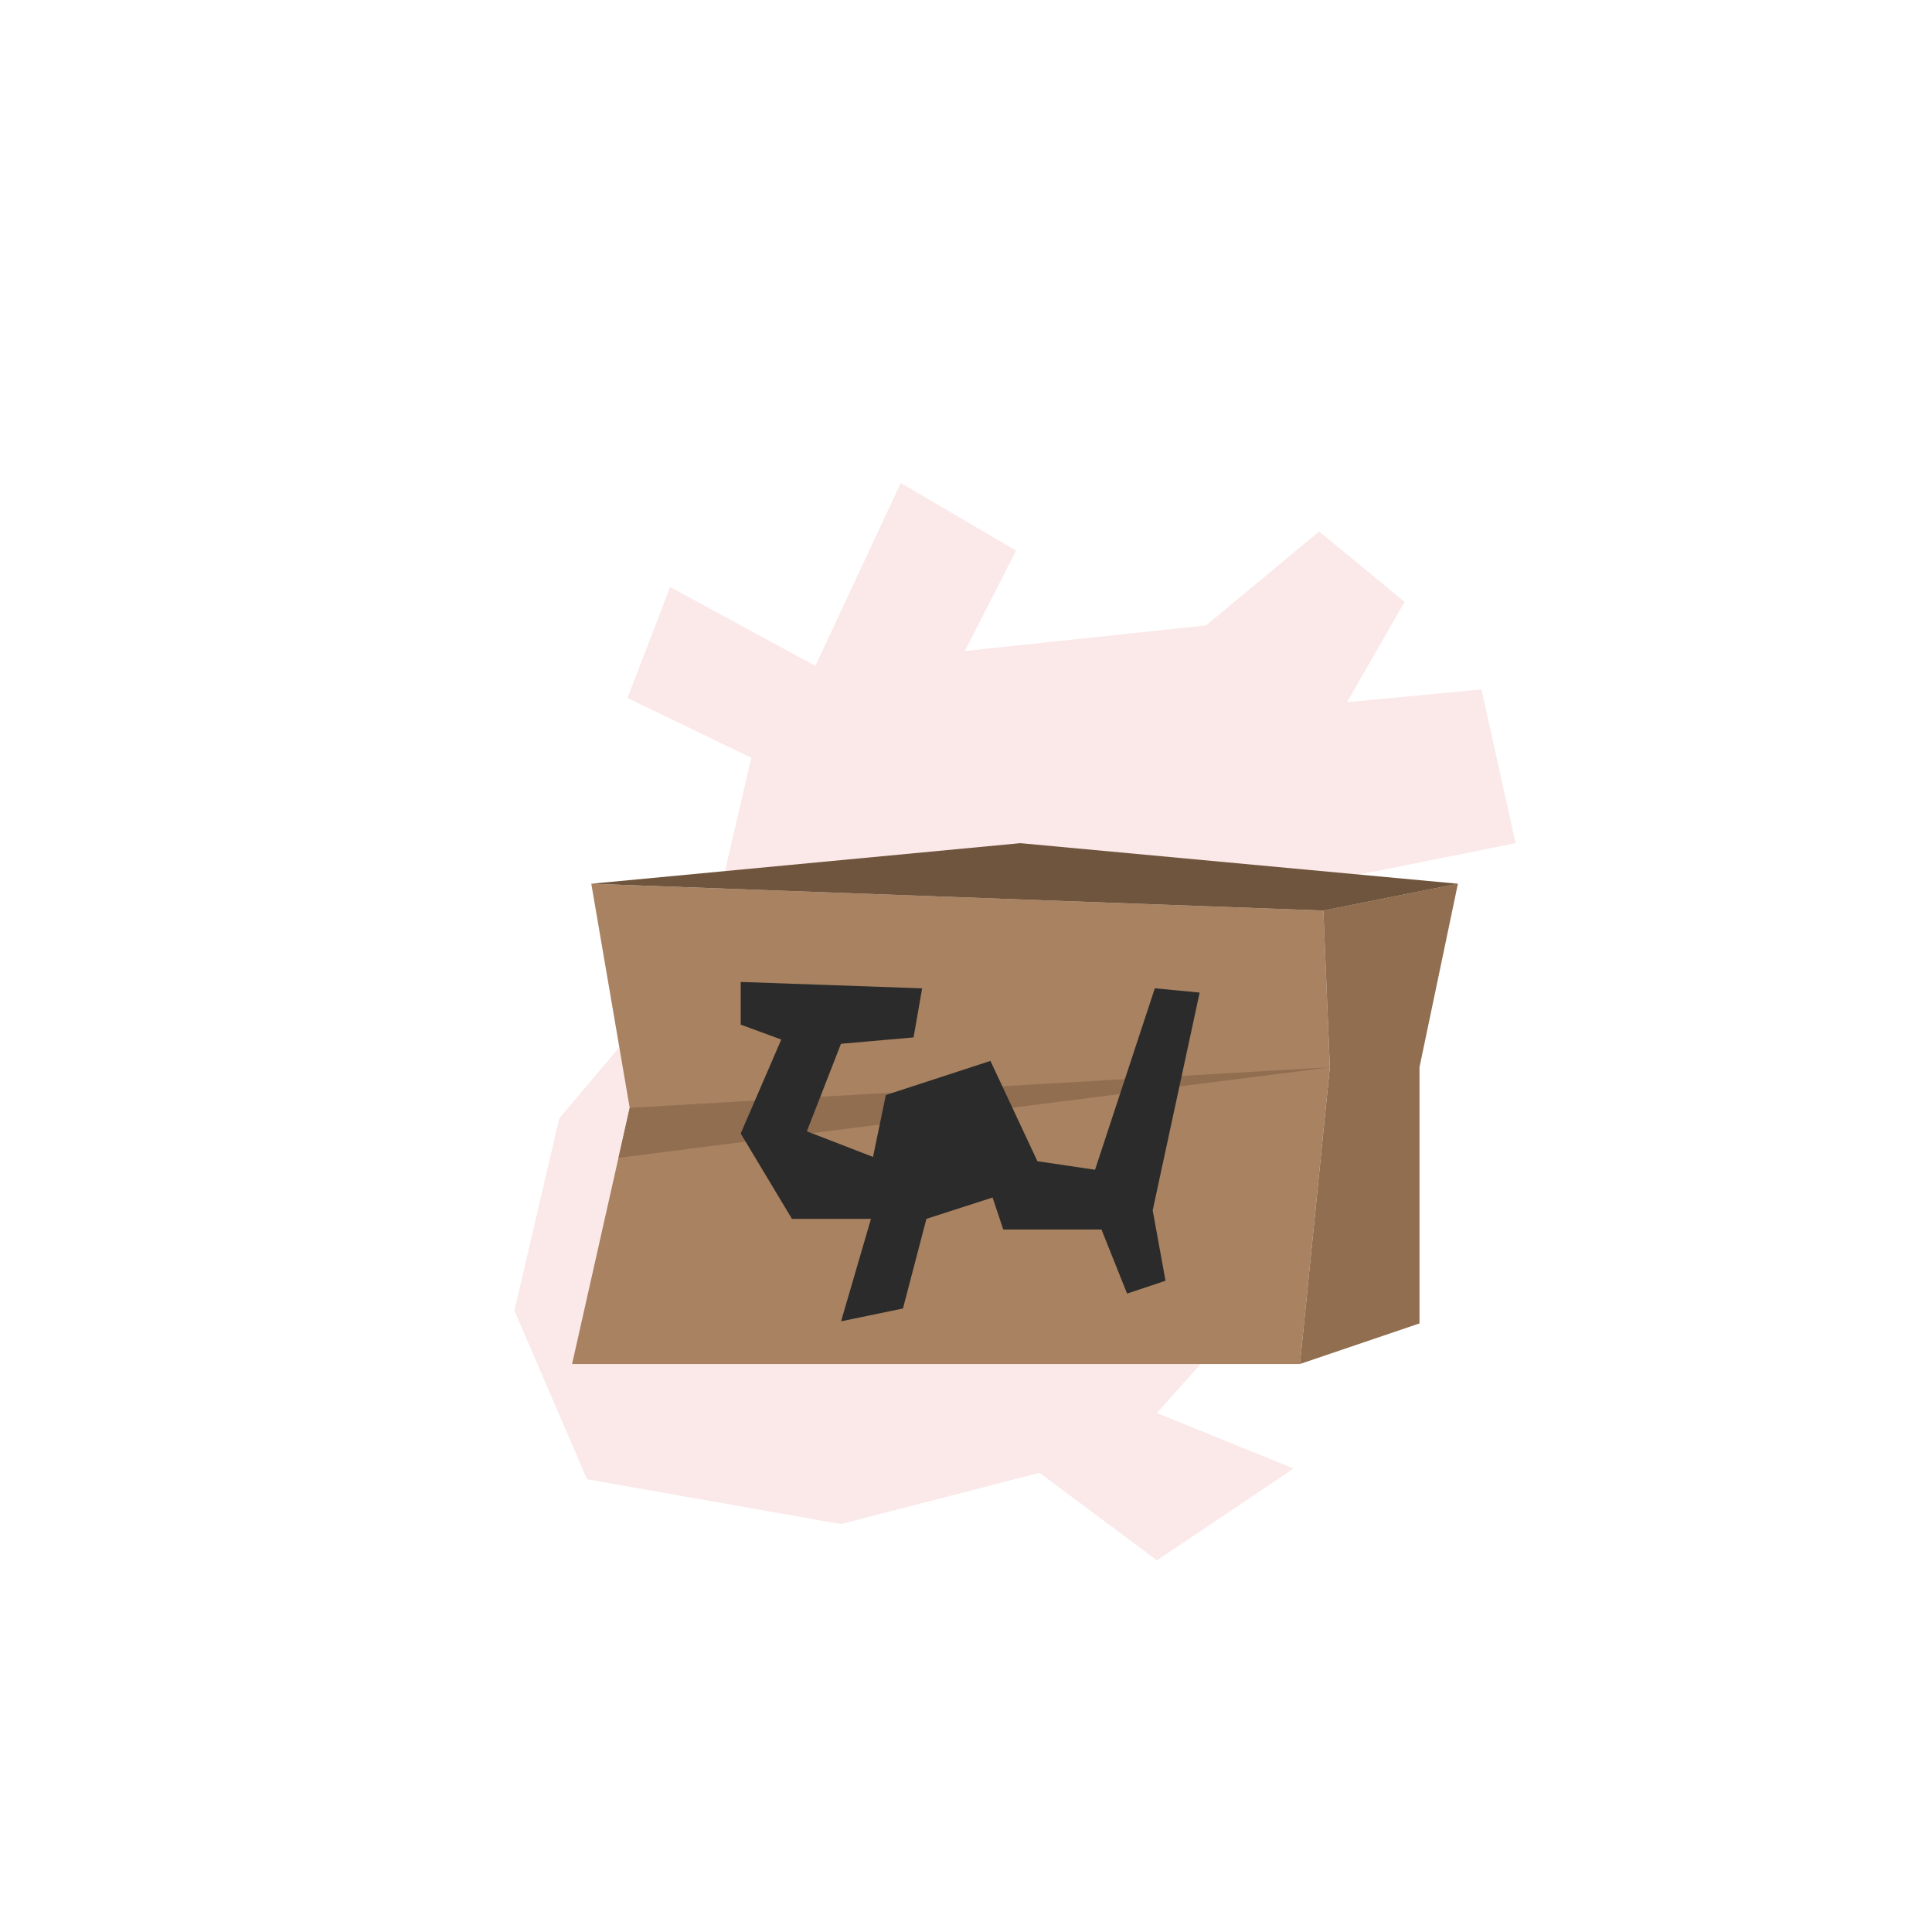 <?xml version="1.0" encoding="UTF-8" standalone="no"?>
<!-- Created with Inkscape (http://www.inkscape.org/) -->

<svg
   width="160"
   height="160"
   viewBox="0 0 42.333 42.333"
   version="1.1"
   id="svg1"
   xml:space="preserve"
   inkscape:version="1.4 (86a8ad7, 2024-10-11)"
   sodipodi:docname="018.svg"
   inkscape:export-filename="ManaBar.png"
   inkscape:export-xdpi="96"
   inkscape:export-ydpi="96"
   xmlns:inkscape="http://www.inkscape.org/namespaces/inkscape"
   xmlns:sodipodi="http://sodipodi.sourceforge.net/DTD/sodipodi-0.dtd"
   xmlns="http://www.w3.org/2000/svg"
   xmlns:svg="http://www.w3.org/2000/svg"><sodipodi:namedview
     id="namedview1"
     pagecolor="#505050"
     bordercolor="#eeeeee"
     borderopacity="1"
     inkscape:showpageshadow="0"
     inkscape:pageopacity="0"
     inkscape:pagecheckerboard="0"
     inkscape:deskcolor="#d1d1d1"
     inkscape:document-units="mm"
     showgrid="false"
     inkscape:zoom="5.656854"
     inkscape:cx="68.324196"
     inkscape:cy="84.234099"
     inkscape:window-width="1920"
     inkscape:window-height="1009"
     inkscape:window-x="-8"
     inkscape:window-y="-8"
     inkscape:window-maximized="1"
     inkscape:current-layer="layer2"
     showguides="false"><inkscape:grid
       id="grid1"
       units="mm"
       originx="0"
       originy="0"
       spacingx="0.265"
       spacingy="0.265"
       empcolor="#0099e5"
       empopacity="0.302"
       color="#0099e5"
       opacity="0.149"
       empspacing="5"
       enabled="true"
       visible="false" /></sodipodi:namedview><defs
     id="defs1"><inkscape:path-effect
       effect="offset"
       id="path-effect17"
       is_visible="true"
       lpeversion="1.3"
       linejoin_type="round"
       unit="px"
       offset="0"
       miter_limit="4"
       attempt_force_join="false"
       update_on_knot_move="true" /><inkscape:path-effect
       effect="sketch"
       id="path-effect20"
       is_visible="true"
       lpeversion="1"
       nbiter_approxstrokes="5"
       parallel_offset="5;-195578774"
       strokelength="100"
       strokelength_rdm="0.3;1299848077"
       strokeoverlap="0.3"
       strokeoverlap_rdm="0.3;1"
       ends_tolerance="0.1;-483170750"
       tremble_size="5;1"
       tremble_frequency="1"
       nbtangents="5"
       tgt_places_rdmness="1;1"
       tgtlength="100"
       tgtlength_rdm="0.3;1"
       tgtscale="10" /><inkscape:path-effect
       effect="rough_hatches"
       id="path-effect19"
       is_visible="true"
       lpeversion="1.2"
       direction="5.292,23.176 , 4.217,0"
       dist_rdm="75;1"
       growth="0"
       do_bend="true"
       bender="20.671,20.505 , -10.856,-2.572"
       bottom_edge_variation="2.249;1"
       top_edge_variation="2.249;1"
       bottom_tgt_variation="0;1"
       top_tgt_variation="0;1"
       scale_bf="1"
       scale_bb="1"
       scale_tf="1"
       scale_tb="1"
       top_smth_variation="0;1"
       bottom_smth_variation="0;1"
       fat_output="true"
       stroke_width_top="1"
       stroke_width_bottom="1"
       front_thickness="1"
       back_thickness="0.25" /><inkscape:path-effect
       effect="vonkoch"
       id="path-effect18"
       is_visible="true"
       lpeversion="1"
       ref_path="m 12.237,20.505 8.729,5.238"
       generator="m 12.237,31.75 h 5.622 m 5.622,0 h 5.622"
       similar_only="false"
       nbgenerations="1"
       drawall="true"
       maxComplexity="1000"
       ref_path-nodetypes="cc" /><inkscape:path-effect
       effect="slice"
       start_point="13.14,27.268"
       end_point="20.671,31.75"
       center_point="16.905,29.509"
       id="path-effect16"
       is_visible="true"
       lpeversion="1.2"
       lpesatellites=""
       allow_transforms="true" /><inkscape:path-effect
       effect="lattice2"
       gridpoint0="12.237,9.26"
       gridpoint1="29.104,9.26"
       gridpoint2="12.237,31.75"
       gridpoint3="29.104,31.75"
       gridpoint4="16.454,9.26"
       gridpoint5="24.887,9.26"
       gridpoint6="16.454,31.75"
       gridpoint7="24.887,31.75"
       gridpoint8x9="20.671,9.26"
       gridpoint10x11="20.671,31.75"
       gridpoint12="12.237,14.883"
       gridpoint13="29.104,14.883"
       gridpoint14="12.237,26.128"
       gridpoint15="29.104,26.128"
       gridpoint16="15.893,14.228"
       gridpoint17="24.887,14.883"
       gridpoint18="18.559,23.508"
       gridpoint19="16.609,25.145"
       gridpoint20x21="20.671,14.883"
       gridpoint22x23="22.541,24.116"
       gridpoint24x26="12.237,20.505"
       gridpoint25x27="29.104,20.505"
       gridpoint28x30="14.77,22.937"
       gridpoint29x31="24.887,20.505"
       gridpoint32x33x34x35="21.933,22.844"
       id="path-effect15"
       is_visible="true"
       lpeversion="1"
       horizontal_mirror="false"
       vertical_mirror="false"
       perimetral="false"
       live_update="true" /><inkscape:path-effect
       effect="envelope"
       id="path-effect14"
       is_visible="true"
       lpeversion="1"
       yy="true"
       xx="true"
       bendpath1="M 14.452,9.26 H 29.004"
       bendpath2="M 29.004,9.26 V 31.75"
       bendpath3="M 14.452,31.75 H 29.004"
       bendpath4="M 14.452,9.26 V 31.75" /><inkscape:path-effect
       effect="bend_path"
       id="path-effect13"
       is_visible="true"
       lpeversion="1"
       bendpath="M 12.237,20.505 H 29.104"
       prop_scale="1"
       scale_y_rel="false"
       vertical="false"
       hide_knot="false" /><inkscape:path-effect
       effect="curvestitching"
       id="path-effect12"
       is_visible="true"
       lpeversion="1"
       count="5"
       startpoint_edge_variation="0;1"
       startpoint_spacing_variation="0;1"
       endpoint_edge_variation="0;1"
       endpoint_spacing_variation="0;1"
       strokepath="M 0,0 H 1"
       prop_scale="1"
       scale_y_rel="false" /><inkscape:path-effect
       effect="rough_hatches"
       id="path-effect11"
       is_visible="true"
       lpeversion="1.2"
       direction="20.671,15.505 , 4.217,0"
       dist_rdm="74.9;1"
       growth="0"
       do_bend="true"
       bender="20.671,20.505 , 5,0"
       bottom_edge_variation="2.249;1"
       top_edge_variation="2.249;1"
       bottom_tgt_variation="0;1"
       top_tgt_variation="0;1"
       scale_bf="1"
       scale_bb="1"
       scale_tf="1"
       scale_tb="1"
       top_smth_variation="0;1"
       bottom_smth_variation="0;1"
       fat_output="true"
       stroke_width_top="1"
       stroke_width_bottom="1"
       front_thickness="1"
       back_thickness="0.25" /><pattern
       id="EMFhbasepattern"
       patternUnits="userSpaceOnUse"
       width="6"
       height="6"
       x="0"
       y="0" /><pattern
       id="EMFhbasepattern-1"
       patternUnits="userSpaceOnUse"
       width="6"
       height="6"
       x="0"
       y="0" /><pattern
       id="EMFhbasepattern-8"
       patternUnits="userSpaceOnUse"
       width="6"
       height="6"
       x="0"
       y="0" /><pattern
       id="EMFhbasepattern-5"
       patternUnits="userSpaceOnUse"
       width="6"
       height="6"
       x="0"
       y="0" /><pattern
       id="EMFhbasepattern-88"
       patternUnits="userSpaceOnUse"
       width="6"
       height="6"
       x="0"
       y="0" /></defs><g
     inkscape:groupmode="layer"
     id="layer1"
     inkscape:label="Card"><g
       inkscape:groupmode="layer"
       id="layer6"
       inkscape:label="CARD"
       style="display:none"><path
         style="display:inline;fill:#303841;fill-opacity:1;stroke-width:2.646;stroke-linecap:round;stroke-linejoin:round;paint-order:stroke markers fill"
         d="M 5.292,3.969 H 31.75 L 37.042,9.26 V 38.365 H 10.583 l -5.292,-3.969 z"
         id="path2"
         inkscape:label="BG"
         sodipodi:nodetypes="ccccccc" /><path
         id="path1"
         style="display:inline;fill:#3a4750;fill-opacity:1;stroke-width:2.646;stroke-linecap:round;stroke-linejoin:round;paint-order:stroke markers fill"
         d="m 5.292,3.969 -4e-7,30.427 3.969,3.969 H 37.042 V 9.26 L 31.75,3.969 Z m 2.646,5.292 23.813,-4e-7 2.646,2.646 -2e-6,23.812 H 10.583 L 7.937,33.073 Z"
         sodipodi:nodetypes="cccccccccccccc" /><path
         style="display:inline;fill:#45535e;fill-opacity:1;stroke-width:2.646;stroke-linecap:round;stroke-linejoin:round;paint-order:stroke markers fill"
         d="M 5.292,6.615 7.937,3.969 H 19.844 L 14.552,9.26 H 7.937 v 6.615 l -2.646,2.646 z"
         id="path11"
         inkscape:label="shine1" /><path
         style="display:inline;fill:#45535e;fill-opacity:1;stroke-width:2.646;stroke-linecap:round;stroke-linejoin:round;paint-order:stroke markers fill"
         d="m 13.229,38.365 2.646,-2.646 13.229,-2e-6 -2.646,2.646 h -9.26 z"
         id="path12"
         sodipodi:nodetypes="cccccc"
         inkscape:label="shine2-1" /><path
         style="display:inline;fill:#45535e;fill-opacity:1;stroke-width:2.646;stroke-linecap:round;stroke-linejoin:round;paint-order:stroke markers fill"
         d="m 34.396,30.427 2.646,-2.646 V 14.552 l -2.646,2.646 z"
         id="path13"
         sodipodi:nodetypes="ccccc"
         inkscape:label="shine2-2" /><path
         style="display:inline;fill:#000000;fill-opacity:0.15;stroke-width:2.646;stroke-linecap:round;stroke-linejoin:round;paint-order:stroke markers fill"
         d="M 9.26,34.396 V 10.583 H 33.073 l -1.323,-1.323 -23.812,3e-7 V 33.073 Z"
         id="path14"
         inkscape:label="dropshadow" /><path
         style="display:inline;fill:#45535e;fill-opacity:0.25;stroke-width:2.646;stroke-linecap:round;stroke-linejoin:round;paint-order:stroke markers fill"
         d="m 7.937,13.229 3.969,-3.969 -3.969,3e-7 z"
         id="path15" /><path
         style="display:inline;fill:#45535e;fill-opacity:0.25;stroke-width:2.646;stroke-linecap:round;stroke-linejoin:round;paint-order:stroke markers fill"
         d="m 26.458,35.719 -13.229,-3e-6 21.167,-21.167 v 13.229 z"
         id="path16" /></g><g
       inkscape:groupmode="layer"
       id="layer2"
       inkscape:label="502"><path
         style="fill:#e66565;fill-opacity:0.145;stroke-width:0.132;stroke-linecap:square;paint-order:stroke markers fill"
         d="m 26.426,13.704 2.479,-2.058 1.871,1.543 -1.263,2.198 2.947,-0.281 0.748,3.368 -3.424,0.688 -2.189,9.274 -2.245,2.526 2.993,1.216 -2.993,2.011 -2.572,-1.918 -4.35,1.123 -5.566,-0.982 -1.59,-3.695 0.982,-4.209 3.274,-3.882 0.935,-4.022 -2.713,-1.31 0.935,-2.432 3.181,1.731 1.871,-4.01 2.526,1.484 -1.123,2.198 z"
         id="path9" /><path
         style="fill:#e66565;fill-opacity:0.145;stroke-width:0.132;stroke-linecap:square;paint-order:stroke markers fill"
         d="m 58.904,10.898 -2.217,-4.911 -5.145,-3.04 -1.777,2.806 -2.339,-2.76 1.123,-2.62 7.709,-2e-7 2.646,2.646 z"
         id="path8" /><path
         style="fill:#a88261;fill-opacity:1;stroke-width:0.132;stroke-linecap:square;paint-order:stroke markers fill"
         d="m 12.956,19.364 0.842,4.911 -1.263,5.613 H 28.484 l 0.655,-6.501 -0.142,-3.436 z"
         id="path3"
         sodipodi:nodetypes="ccccccc" /><path
         style="fill:#916e4f;fill-opacity:1;stroke-width:0.132;stroke-linecap:square;paint-order:stroke markers fill"
         d="m 28.484,29.887 2.619,-0.889 v -5.613 l 0.842,-4.022 -2.948,0.587 0.142,3.436 z"
         id="path4"
         sodipodi:nodetypes="ccccccc" /><path
         style="fill:#6f553d;fill-opacity:1;stroke-width:0.132;stroke-linecap:square;paint-order:stroke markers fill"
         d="m 12.956,19.364 9.401,-0.889 9.588,0.889 -2.948,0.587 z"
         id="path5" /><g
         inkscape:groupmode="layer"
         id="layer3"
         inkscape:label="icon" /><path
         style="fill:#916e4f;fill-opacity:1;stroke-width:0.132;stroke-linecap:square;paint-order:stroke markers fill"
         d="m 13.552,25.369 0.246,-1.094 15.341,-0.889 z"
         id="path7" /><path
         style="fill:#2b2b2b;fill-opacity:1;stroke-width:0.132;stroke-linecap:square;paint-order:stroke markers fill"
         d="m 20.206,21.656 -3.976,-0.14 v 0.935 l 0.889,0.327 -0.889,2.058 1.123,1.871 h 1.731 l -0.655,2.245 1.356,-0.281 0.514,-1.964 1.45,-0.468 0.234,0.702 h 2.152 l 0.561,1.403 0.842,-0.281 -0.281,-1.543 1.029,-4.771 -0.982,-0.094 -1.31,3.976 -1.263,-0.187 -1.029,-2.198 -2.292,0.748 -0.281,1.356 -1.45,-0.561 0.748,-1.918 1.59,-0.14 z"
         id="path6" /></g></g></svg>
